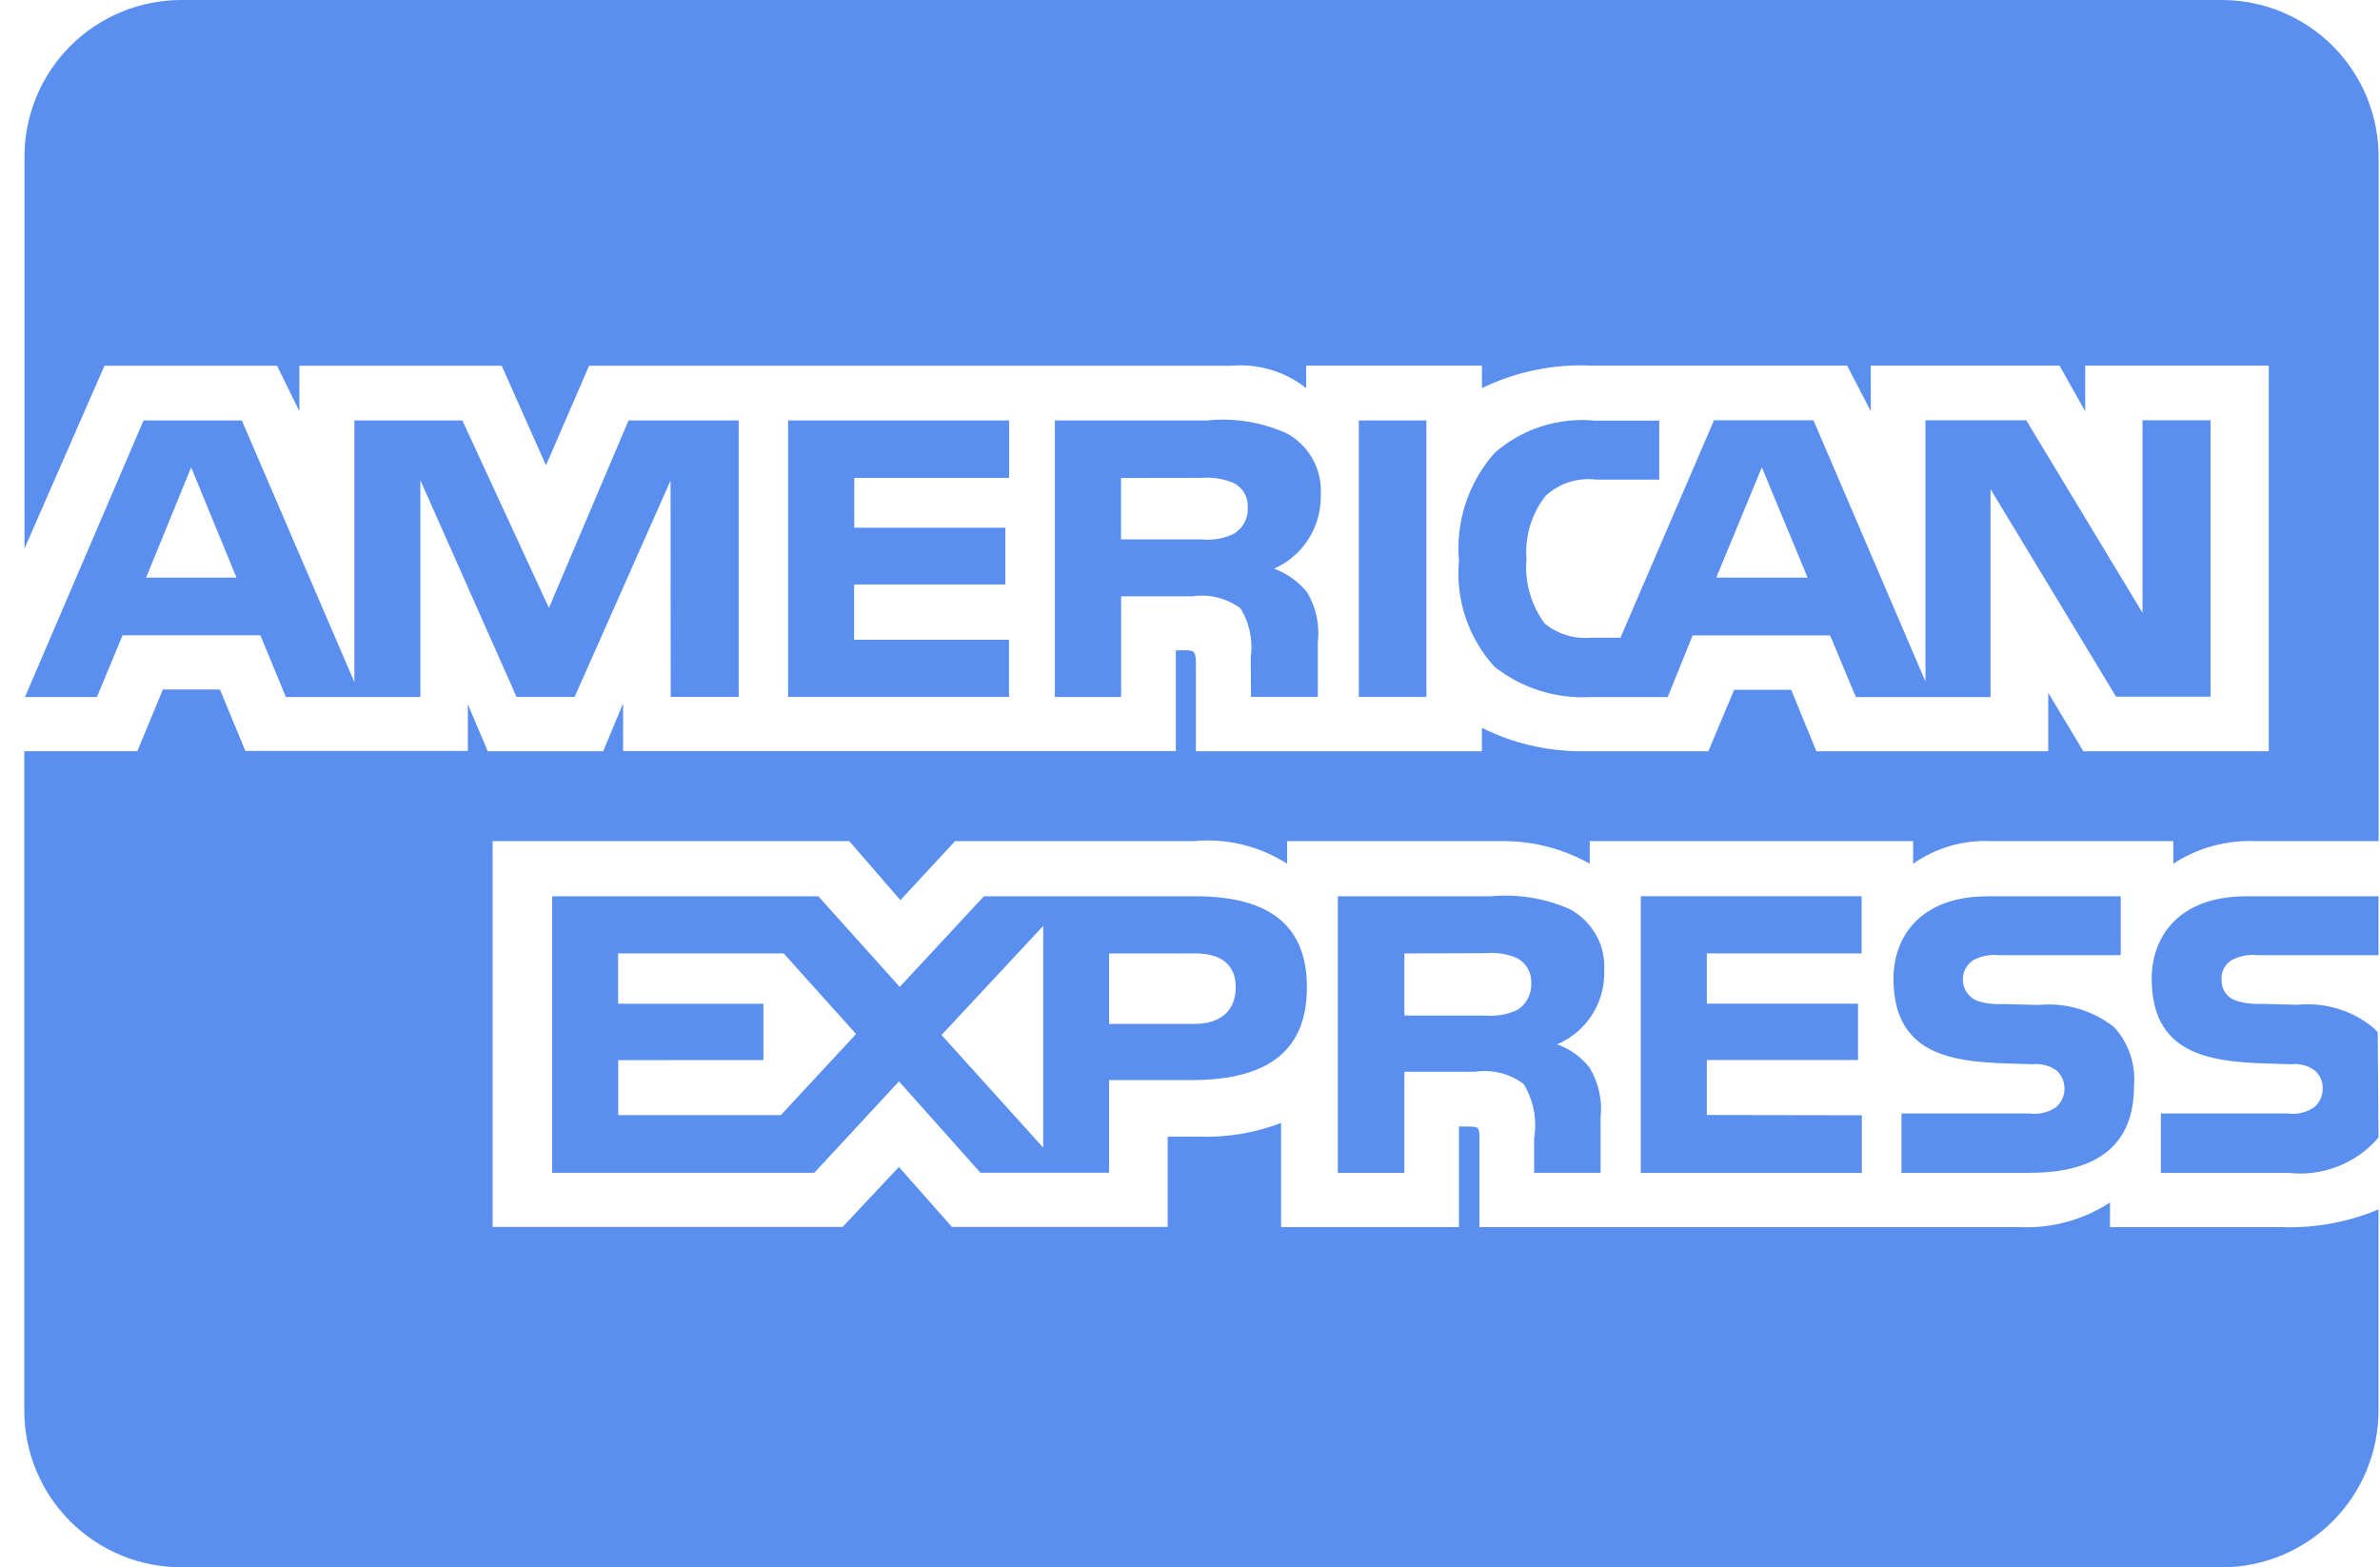 <svg width="82" height="54" viewBox="0 0 82 54" fill="none" xmlns="http://www.w3.org/2000/svg">
<path d="M76.538 53.998H6.244C4.81 53.998 3.434 53.429 2.42 52.416C1.406 51.403 0.837 50.03 0.837 48.597L0.837 25.881H4.732L5.611 23.756H7.578L8.454 25.872H16.119V24.263L16.804 25.883H20.783L21.468 24.236V25.878H40.512V22.404H40.873C41.13 22.413 41.204 22.436 41.204 22.863V25.883H51.057V25.075C52.064 25.586 53.251 25.885 54.511 25.885L54.725 25.883H54.713H58.859L59.747 23.768H61.714L62.581 25.883H70.57V23.871L71.778 25.883H78.167V12.598H71.843V14.167L70.958 12.598H64.455V14.167L63.642 12.598H54.862C53.532 12.531 52.206 12.805 51.012 13.393L51.059 13.372V12.598H45.003V13.372C44.27 12.795 43.344 12.519 42.414 12.601H42.428H20.296L18.811 16.032L17.286 12.601H10.315V14.169L9.547 12.601H3.599L0.843 18.901V5.4C0.843 3.968 1.413 2.594 2.427 1.582C3.441 0.569 4.817 0 6.251 0H76.545C77.979 0 79.355 0.569 80.369 1.582C81.383 2.594 81.952 3.968 81.952 5.4V28.981H77.733C77.665 28.977 77.584 28.977 77.505 28.977C76.527 28.977 75.619 29.269 74.862 29.771L74.88 29.76V28.981H68.639C67.664 28.927 66.7 29.204 65.902 29.767L65.915 29.758V28.979H54.772V29.758C53.86 29.244 52.829 28.975 51.782 28.979H51.694H51.699H44.347V29.758C43.387 29.143 42.247 28.87 41.112 28.981L41.132 28.979H32.906L31.023 31.013L29.261 28.979H16.973V42.273H29.031L30.971 40.207L32.798 42.273H40.231V39.161H41.267C42.264 39.2 43.258 39.033 44.187 38.672L44.138 38.69V42.277H50.266V38.814H50.561C50.935 38.814 50.973 38.828 50.973 39.206V42.279H69.597L69.824 42.284C70.892 42.284 71.888 41.964 72.717 41.417L72.697 41.429V42.279H78.604L78.886 42.284C79.992 42.284 81.044 42.056 82 41.645L81.948 41.665V48.6C81.948 50.032 81.378 51.406 80.364 52.418C79.35 53.431 77.975 54 76.541 54L76.538 53.998ZM48.387 40.409H46.093V30.88H51.356C52.307 30.792 53.264 30.952 54.134 31.344L54.098 31.33C54.803 31.717 55.274 32.455 55.274 33.301L55.27 33.452V33.445L55.272 33.531C55.272 34.624 54.612 35.565 53.666 35.974L53.648 35.981C54.1 36.143 54.479 36.42 54.761 36.778L54.765 36.782C55.083 37.308 55.216 37.925 55.144 38.535L55.146 38.522V40.407H52.857V39.215C52.965 38.565 52.835 37.899 52.49 37.338L52.496 37.349C52.258 37.169 51.986 37.039 51.697 36.967C51.407 36.894 51.106 36.881 50.811 36.928L50.825 36.926H48.387V40.407V40.409ZM48.387 32.849V34.989H51.158C51.549 35.025 51.943 34.955 52.298 34.786L52.285 34.793C52.429 34.7 52.549 34.572 52.631 34.42C52.714 34.269 52.757 34.099 52.758 33.927L52.755 33.875C52.767 33.703 52.729 33.534 52.646 33.383C52.564 33.231 52.44 33.106 52.289 33.022L52.285 33.02C51.943 32.867 51.567 32.805 51.194 32.84H51.203L48.387 32.849ZM28.053 40.407H19.025V30.88H28.195L31 34.003L33.9 30.88H41.184C43.77 30.88 45.028 31.909 45.028 34.019C45.028 36.168 43.727 37.212 41.062 37.212H38.212V40.405H33.78L30.973 37.257L28.055 40.407H28.053ZM35.941 31.902L32.44 35.66L35.941 39.539V31.902ZM21.299 36.526V38.42H26.904L29.495 35.626L27.003 32.849H21.296V34.582H26.303V36.523L21.299 36.526ZM38.212 32.851V35.277H41.157C42.058 35.277 42.576 34.818 42.576 34.017C42.576 33.252 42.094 32.849 41.182 32.849L38.212 32.851ZM78.852 40.412H74.45V38.364H78.834C79.162 38.409 79.495 38.324 79.76 38.126L79.758 38.128C79.843 38.049 79.91 37.954 79.956 37.849C80.002 37.743 80.026 37.629 80.026 37.514V37.478C80.026 37.364 80.002 37.251 79.954 37.148C79.906 37.044 79.836 36.953 79.749 36.879C79.516 36.711 79.228 36.635 78.942 36.667H78.947L78.526 36.654C76.466 36.6 74.134 36.537 74.134 33.718C74.134 32.345 74.995 30.88 77.404 30.88H81.948V32.91H77.791C77.47 32.874 77.146 32.938 76.863 33.094L76.872 33.09C76.761 33.163 76.671 33.265 76.613 33.384C76.555 33.504 76.53 33.637 76.541 33.769V33.767V33.792C76.541 33.944 76.588 34.091 76.678 34.214C76.766 34.337 76.892 34.429 77.036 34.476L77.041 34.478C77.326 34.566 77.626 34.603 77.924 34.586H77.917L79.154 34.618C80.087 34.525 81.018 34.802 81.747 35.389L81.741 35.385C81.808 35.439 81.867 35.498 81.919 35.563L81.921 35.565L81.948 39.192C81.569 39.634 81.087 39.977 80.544 40.189C80.002 40.401 79.415 40.477 78.837 40.409L78.852 40.412ZM69.955 40.412H65.512V38.364H69.933C70.263 38.407 70.598 38.322 70.868 38.126L70.863 38.128C70.947 38.049 71.014 37.954 71.06 37.848C71.106 37.743 71.129 37.629 71.129 37.514V37.491C71.129 37.375 71.104 37.261 71.056 37.155C71.008 37.05 70.939 36.956 70.852 36.879C70.614 36.711 70.323 36.635 70.034 36.667H70.038L69.619 36.654C67.567 36.6 65.237 36.537 65.237 33.718C65.237 32.345 66.093 30.88 68.497 30.88H73.067V32.91H68.885C68.566 32.874 68.244 32.939 67.963 33.094L67.972 33.09C67.854 33.171 67.76 33.283 67.7 33.413C67.64 33.544 67.616 33.688 67.631 33.831C67.647 33.973 67.7 34.109 67.786 34.224C67.873 34.339 67.988 34.428 68.121 34.483L68.126 34.485C68.415 34.574 68.718 34.61 69.02 34.593H69.013L70.241 34.624C71.178 34.534 72.114 34.812 72.85 35.398L72.843 35.392C73.091 35.664 73.279 35.985 73.396 36.334C73.513 36.683 73.557 37.053 73.524 37.419V37.408C73.531 39.395 72.325 40.407 69.948 40.407L69.955 40.412ZM64.147 40.412H56.532V30.878H64.14V32.847H58.807V34.579H64.016V36.521H58.807V38.416L64.147 38.425V40.405V40.412ZM68.585 24.017H63.942L63.054 21.893H58.318L57.458 24.017H54.79C53.592 24.081 52.412 23.704 51.473 22.958L51.485 22.965C51.039 22.473 50.7 21.894 50.491 21.264C50.281 20.635 50.205 19.968 50.268 19.308L50.266 19.326C50.208 18.654 50.287 17.976 50.5 17.335C50.712 16.694 51.052 16.103 51.501 15.598L51.496 15.602C51.969 15.189 52.522 14.877 53.121 14.687C53.72 14.497 54.352 14.431 54.977 14.495L54.959 14.493H57.167V16.525H55.004C54.687 16.484 54.366 16.514 54.062 16.611C53.758 16.709 53.48 16.872 53.247 17.09L53.249 17.087C52.767 17.703 52.533 18.477 52.593 19.256V19.245C52.521 20.046 52.747 20.845 53.226 21.491L53.219 21.482C53.667 21.847 54.241 22.023 54.817 21.972H54.808H55.831L59.055 14.479H62.48L66.339 23.48V14.479H69.811L73.817 21.113V14.479H76.16V24.002H72.906L68.581 16.851V24.002L68.585 24.017ZM60.702 16.102L59.132 19.9H62.279L60.702 16.102ZM38.624 24.013H36.344V14.486H41.589C42.547 14.387 43.513 14.549 44.385 14.956L44.352 14.943C44.702 15.136 44.995 15.42 45.198 15.765C45.402 16.11 45.509 16.503 45.51 16.903L45.505 17.06V17.053V17.123C45.505 17.643 45.355 18.152 45.073 18.588C44.791 19.025 44.389 19.371 43.914 19.585L43.897 19.592C44.349 19.763 44.73 20.037 45.021 20.388L45.025 20.393C45.347 20.92 45.479 21.541 45.401 22.154L45.404 22.141V24.011H43.103L43.094 22.809V22.629C43.176 22.042 43.046 21.444 42.727 20.944L42.734 20.955C42.495 20.78 42.224 20.654 41.937 20.584C41.649 20.514 41.35 20.502 41.058 20.548L41.071 20.546H38.627V24.011L38.624 24.013ZM38.624 16.468V18.584H41.391C41.782 18.626 42.177 18.556 42.529 18.381L42.518 18.386C42.662 18.298 42.781 18.175 42.864 18.028C42.947 17.881 42.991 17.715 42.991 17.546L42.989 17.483C43 17.312 42.961 17.144 42.877 16.995C42.792 16.846 42.666 16.724 42.513 16.646L42.509 16.644C42.166 16.497 41.792 16.435 41.42 16.464H41.427L38.624 16.468ZM14.481 24.013H9.849L8.972 21.889H4.223L3.34 24.013H0.861L4.946 14.486H8.332L12.21 23.502V14.486H15.93L18.913 20.946L21.655 14.486H25.451V24.009H23.108L23.103 16.556L19.798 24.011H17.797L14.483 16.545V24.011L14.481 24.013ZM6.586 16.102L5.034 19.9H8.148L6.586 16.102ZM49.142 24.011H46.816V14.486H49.144V24.009L49.142 24.011ZM34.754 24.011H27.152V14.486H34.767V16.466H29.432V18.183H34.639V20.138H29.427V22.042H34.763V24.009L34.754 24.011Z" fill="#3173EB" fill-opacity="0.8"/>
</svg>
